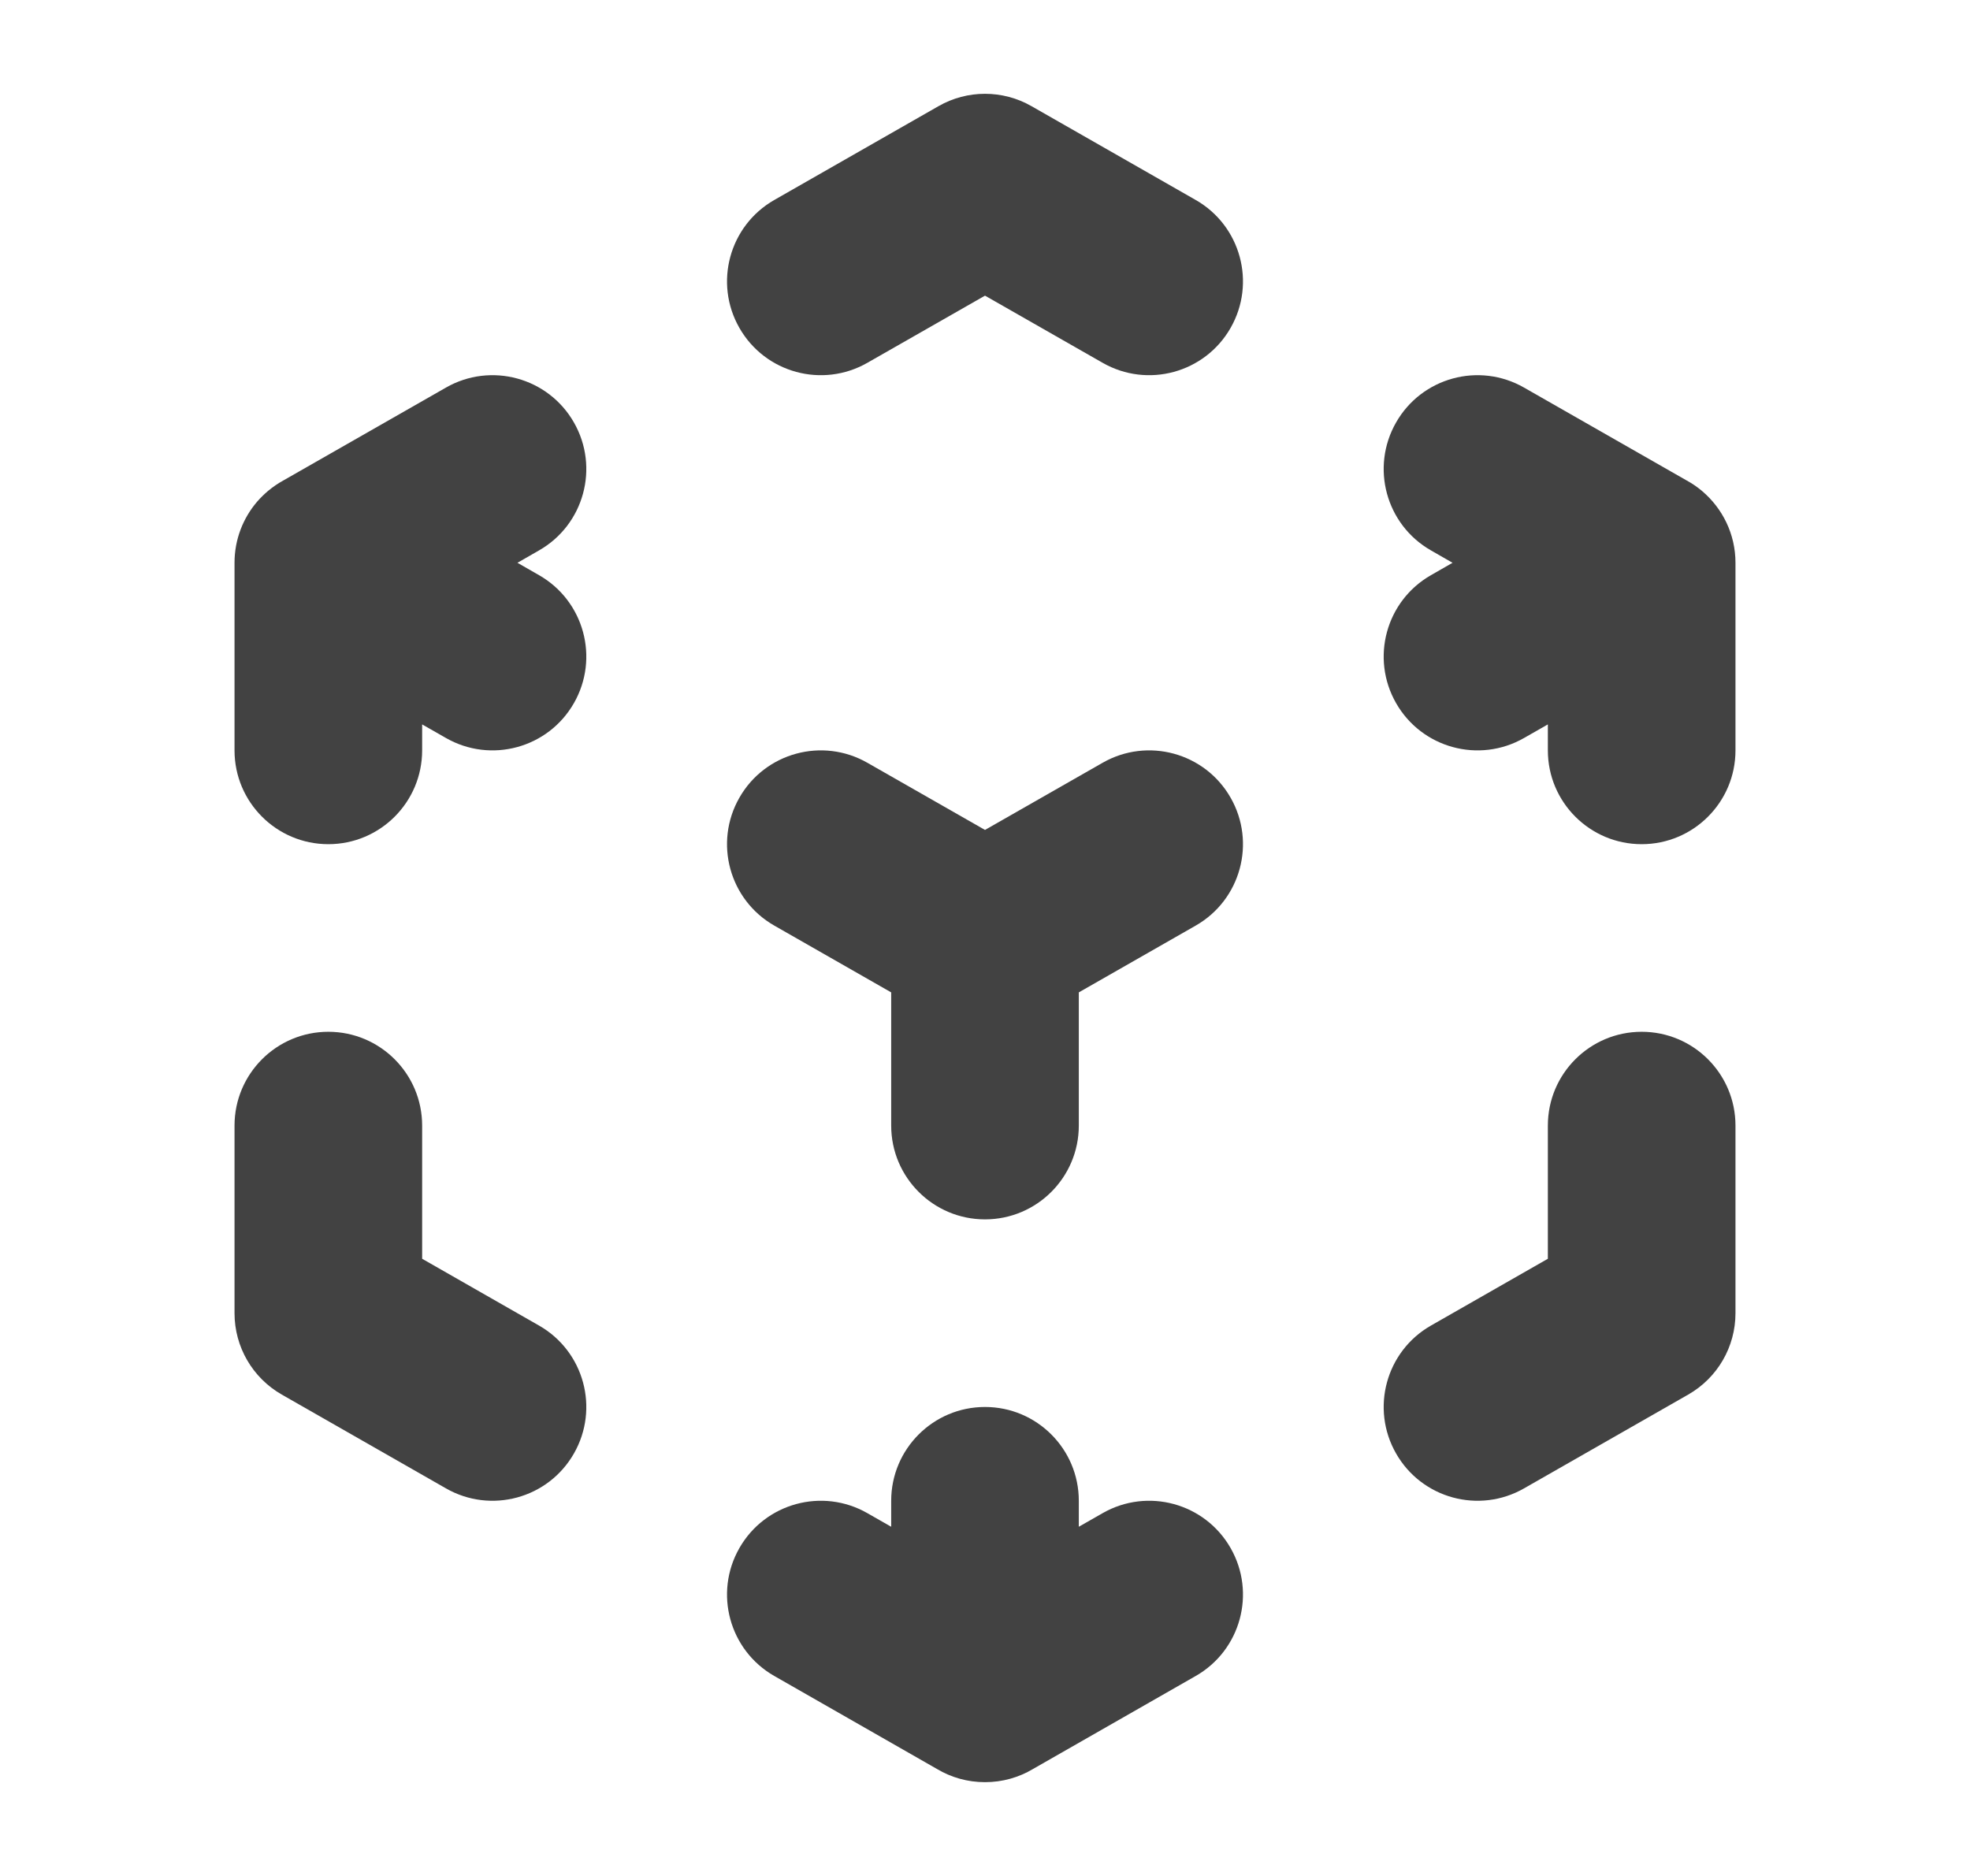 <svg width="21" height="20" viewBox="0 0 21 20" fill="none" xmlns="http://www.w3.org/2000/svg">
<path d="M10.004 1.132C10.311 0.956 10.689 0.956 10.996 1.132L12.746 2.132C13.226 2.406 13.392 3.017 13.118 3.496C12.844 3.976 12.233 4.142 11.754 3.868L10.5 3.152L9.246 3.868C8.767 4.142 8.156 3.976 7.882 3.496C7.608 3.017 7.774 2.406 8.254 2.132L10.004 1.132Z" fill="#424242"/>
<path d="M6.118 4.504C6.392 4.983 6.226 5.594 5.746 5.868L5.516 6L5.746 6.132C6.226 6.406 6.392 7.017 6.118 7.496C5.844 7.976 5.233 8.142 4.754 7.868L4.5 7.723V8C4.5 8.552 4.052 9 3.5 9C2.948 9 2.5 8.552 2.5 8V6C2.5 5.75 2.592 5.521 2.743 5.346C2.778 5.306 2.816 5.269 2.857 5.234C2.908 5.192 2.962 5.154 3.021 5.122L4.754 4.132C5.233 3.858 5.844 4.024 6.118 4.504Z" fill="#424242"/>
<path d="M14.882 4.504C15.156 4.024 15.767 3.858 16.246 4.132L17.979 5.122C18.038 5.154 18.093 5.192 18.143 5.234C18.361 5.418 18.5 5.693 18.5 6V8C18.5 8.552 18.052 9 17.5 9C16.948 9 16.5 8.552 16.5 8V7.723L16.246 7.868C15.767 8.142 15.156 7.976 14.882 7.496C14.608 7.017 14.774 6.406 15.254 6.132L15.484 6L15.254 5.868C14.774 5.594 14.608 4.983 14.882 4.504Z" fill="#424242"/>
<path d="M7.882 8.504C8.156 8.024 8.767 7.858 9.246 8.132L10.5 8.848L11.754 8.132C12.233 7.858 12.844 8.024 13.118 8.504C13.392 8.983 13.226 9.594 12.746 9.868L11.5 10.58V12C11.5 12.552 11.052 13 10.5 13C9.948 13 9.5 12.552 9.5 12V10.58L8.254 9.868C7.774 9.594 7.608 8.983 7.882 8.504Z" fill="#424242"/>
<path d="M3.5 11C4.052 11 4.5 11.448 4.5 12V13.42L5.746 14.132C6.226 14.406 6.392 15.017 6.118 15.496C5.844 15.976 5.233 16.142 4.754 15.868L3.004 14.868C2.692 14.69 2.5 14.359 2.5 14V12C2.5 11.448 2.948 11 3.5 11Z" fill="#424242"/>
<path d="M17.5 11C18.052 11 18.5 11.448 18.5 12V14C18.5 14.359 18.308 14.69 17.996 14.868L16.246 15.868C15.767 16.142 15.156 15.976 14.882 15.496C14.608 15.017 14.774 14.406 15.254 14.132L16.5 13.42V12C16.5 11.448 16.948 11 17.5 11Z" fill="#424242"/>
<path d="M7.882 16.504C8.156 16.024 8.767 15.858 9.246 16.132L9.5 16.277V16C9.5 15.448 9.948 15 10.5 15C11.052 15 11.5 15.448 11.5 16V16.277L11.754 16.132C12.233 15.858 12.844 16.024 13.118 16.504C13.392 16.983 13.226 17.594 12.746 17.868L11.011 18.86C10.862 18.949 10.687 19 10.5 19C10.313 19 10.138 18.949 9.989 18.86L8.254 17.868C7.774 17.594 7.608 16.983 7.882 16.504Z" fill="#424242"/>
</svg>
